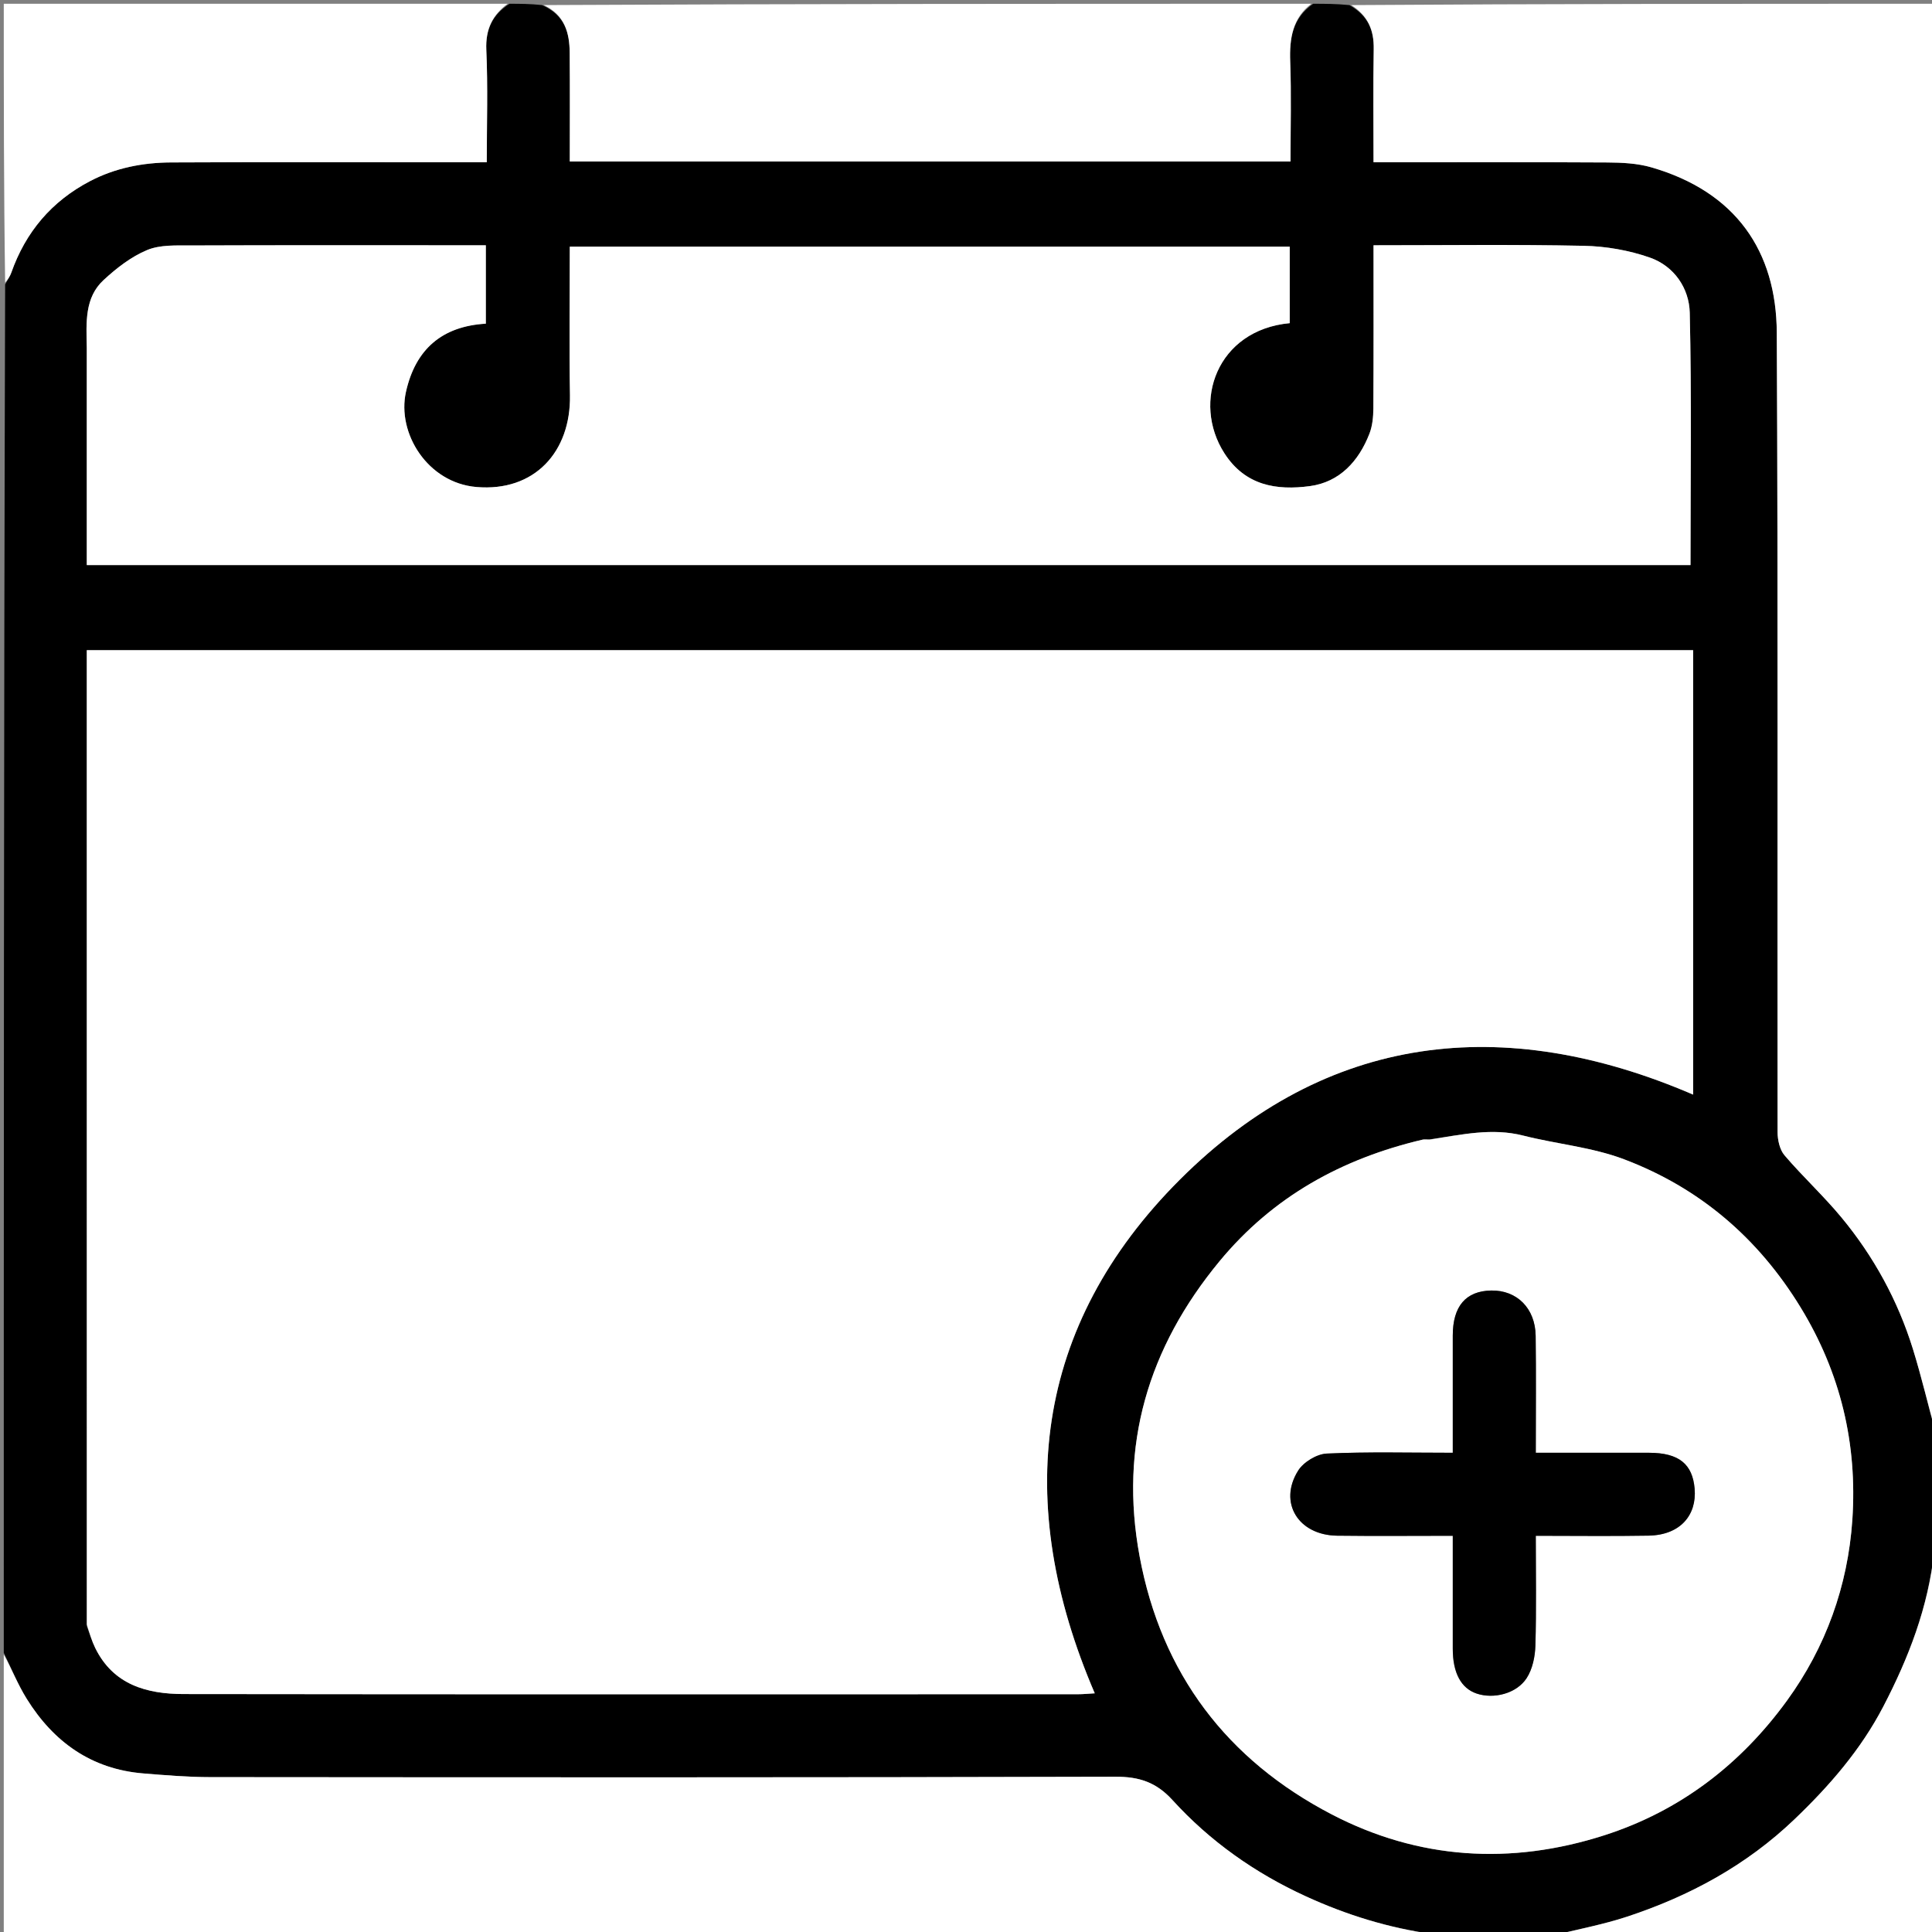 <svg version="1.1" id="Layer_1" xmlns="http://www.w3.org/2000/svg" xmlns:xlink="http://www.w3.org/1999/xlink" x="0px" y="0px"
	 width="100%" viewBox="0 0 512 512" enable-background="new 0 0 512 512" xml:space="preserve">
<rect x="0" y="0" width="512" height="512" fill="#808080" stroke="none"/>
<path fill="#000000" opacity="1" stroke="none" 
	d="
M411,513 
	C400.979,513 390.958,513 380.328,512.611 
	C367.936,510.937 356.778,507.454 346.045,502.538 
	C332.585,496.373 320.653,487.956 310.707,477.027 
	C306.436,472.334 301.926,470.833 295.629,470.851 
	C215.658,471.077 135.686,471.021 55.714,470.957 
	C49.802,470.952 43.88,470.46 37.98,469.977 
	C24.218,468.85 14.197,461.646 7.08,450.202 
	C4.691,446.36 3.007,442.08 1,438 
	C1,317.312 1,196.625 1.362,75.373 
	C2.15,73.966 2.676,73.16 2.987,72.277 
	C6.79,61.482 13.675,53.341 23.831,48.019 
	C30.558,44.494 37.853,43.087 45.328,43.049 
	C70.817,42.921 96.308,43 121.799,43 
	C124.082,43 126.365,43 129,43 
	C129,32.781 129.317,22.978 128.877,13.208 
	C128.627,7.668 130.595,3.885 135,1 
	C137.7,1 140.4,1 143.64,1.345 
	C149.706,3.985 150.931,8.726 150.976,13.989 
	C151.06,23.579 151,33.171 151,42.804 
	C214.897,42.804 278.248,42.804 342,42.804 
	C342,33.836 342.242,25.05 341.917,16.284 
	C341.69,10.132 342.565,4.745 348,1 
	C351.031,1 354.061,1 357.632,1.351 
	C362.594,4.194 364.139,8.04 364.052,13.014 
	C363.878,22.936 364,32.863 364,43 
	C385.03,43 405.492,42.936 425.952,43.057 
	C429.851,43.08 433.908,43.271 437.616,44.343 
	C460.043,50.827 470.758,66.594 470.867,88.169 
	C471.222,158.777 470.984,229.388 471.076,299.998 
	C471.079,302.085 471.631,304.662 472.916,306.169 
	C477.732,311.816 483.237,316.881 487.97,322.591 
	C496.563,332.956 502.955,344.654 506.95,357.53 
	C509.247,364.933 511.001,372.504 513,380 
	C513,390.021 513,400.042 512.609,410.675 
	C511.015,425.963 505.775,439.414 499.085,452.268 
	C493.156,463.661 484.838,473.267 475.512,482.177 
	C462.746,494.375 447.759,502.463 431.238,507.925 
	C424.653,510.102 417.755,511.337 411,513 
M23.018,430.948 
	C23.744,432.866 24.324,434.856 25.22,436.692 
	C30.004,446.493 38.905,448.929 48.637,448.941 
	C127.634,449.046 206.631,449.001 285.628,448.99 
	C287.044,448.99 288.461,448.841 290.121,448.748 
	C268.4,398.231 273.913,351.332 312.705,312.582 
	C351.496,273.833 398.422,268.43 448.696,290.081 
	C448.696,250.602 448.696,211.393 448.696,172.303 
	C306.657,172.303 164.922,172.303 23.001,172.303 
	C23.001,258.418 23.001,344.23 23.018,430.948 
M23,92.537 
	C23,111.626 23,130.714 23,149.748 
	C165.298,149.748 307.004,149.748 447.999,149.748 
	C447.999,127.287 448.317,105.076 447.801,82.884 
	C447.65,76.381 443.668,70.519 437.237,68.264 
	C431.695,66.321 425.592,65.264 419.71,65.141 
	C401.272,64.757 382.821,65 364,65 
	C364,79.698 364.044,93.984 363.955,108.269 
	C363.941,110.501 363.711,112.88 362.915,114.932 
	C360.082,122.225 355.011,127.763 347.149,128.823 
	C338.349,130.009 329.997,128.744 324.454,120.081 
	C315.805,106.564 322.469,87.449 341.793,85.639 
	C341.793,78.892 341.793,72.135 341.793,65.367 
	C278.077,65.367 214.569,65.367 151,65.367 
	C151,78.73 150.821,91.728 151.047,104.72 
	C151.308,119.724 141.666,130.39 126.247,129.063 
	C113.287,127.949 105.143,114.78 107.578,103.864 
	C110.11,92.515 117.174,86.455 128.751,85.777 
	C128.751,78.79 128.751,72.04 128.751,65 
	C126.871,65 125.236,65 123.602,65 
	C99.276,65 74.95,64.954 50.625,65.047 
	C46.716,65.062 42.447,64.826 38.992,66.265 
	C34.764,68.025 30.875,71.052 27.462,74.206 
	C22.428,78.858 22.843,85.335 23,92.537 
M378.507,302 
	C378.007,302 377.484,301.904 377.011,302.015 
	C355.648,307.041 337.361,317.082 323.183,334.246 
	C304.239,357.18 296.545,383.061 302.016,412.492 
	C307.791,443.558 325.191,466.402 352.909,480.827 
	C375.908,492.797 400.342,494.326 425.129,486.381 
	C445.226,479.939 461.27,467.578 473.542,450.714 
	C483.852,436.546 489.711,420.267 490.892,402.743 
	C492.244,382.67 487.796,363.855 477.182,346.482 
	C465.92,328.047 450.354,314.757 430.322,307.196 
	C421.851,303.999 412.502,303.188 403.643,300.938 
	C395.389,298.841 387.436,300.675 378.507,302 
z"/>
<path fill="#FFFFFF" opacity="1" stroke="none" 
	d="
M513,379.531 
	C511.001,372.504 509.247,364.933 506.95,357.53 
	C502.955,344.654 496.563,332.956 487.97,322.591 
	C483.237,316.881 477.732,311.816 472.916,306.169 
	C471.631,304.662 471.079,302.085 471.076,299.998 
	C470.984,229.388 471.222,158.777 470.867,88.169 
	C470.758,66.594 460.043,50.827 437.616,44.343 
	C433.908,43.271 429.851,43.08 425.952,43.057 
	C405.492,42.936 385.03,43 364,43 
	C364,32.863 363.878,22.936 364.052,13.014 
	C364.139,8.04 362.594,4.194 358.086,1.351 
	C409.624,1 461.249,1 513,1 
	C513,127.021 513,253.042 513,379.531 
z"/>
<path fill="#FFFFFF" opacity="1" stroke="none" 
	d="
M1,438.469 
	C3.007,442.08 4.691,446.36 7.08,450.202 
	C14.197,461.646 24.218,468.85 37.98,469.977 
	C43.88,470.46 49.802,470.952 55.714,470.957 
	C135.686,471.021 215.658,471.077 295.629,470.851 
	C301.926,470.833 306.436,472.334 310.707,477.027 
	C320.653,487.956 332.585,496.373 346.045,502.538 
	C356.778,507.454 367.936,510.937 379.86,512.611 
	C253.788,513 127.577,513 1,513 
	C1,488.314 1,463.625 1,438.469 
z"/>
<path fill="#FFFFFF" opacity="1" stroke="none" 
	d="
M347.531,1 
	C342.565,4.745 341.69,10.132 341.917,16.284 
	C342.242,25.05 342,33.836 342,42.804 
	C278.248,42.804 214.897,42.804 151,42.804 
	C151,33.171 151.06,23.579 150.976,13.989 
	C150.931,8.726 149.706,3.985 144.09,1.345 
	C211.688,1 279.375,1 347.531,1 
z"/>
<path fill="#FFFFFF" opacity="1" stroke="none" 
	d="
M134.531,1 
	C130.595,3.885 128.627,7.668 128.877,13.208 
	C129.317,22.978 129,32.781 129,43 
	C126.365,43 124.082,43 121.799,43 
	C96.308,43 70.817,42.921 45.328,43.049 
	C37.853,43.087 30.558,44.494 23.831,48.019 
	C13.675,53.341 6.79,61.482 2.987,72.277 
	C2.676,73.16 2.15,73.966 1.362,74.904 
	C1,50.385 1,25.771 1,1 
	C45.354,1 89.708,1 134.531,1 
z"/>
<path fill="#FFFFFF" opacity="1" stroke="none" 
	d="
M411.469,513 
	C417.755,511.337 424.653,510.102 431.238,507.925 
	C447.759,502.463 462.746,494.375 475.512,482.177 
	C484.838,473.267 493.156,463.661 499.085,452.268 
	C505.775,439.414 511.015,425.963 512.609,411.144 
	C513,444.927 513,478.854 513,513 
	C479.313,513 445.625,513 411.469,513 
z"/>
<path fill="#FFFFFF" opacity="1" stroke="none" 
	d="
M23.009,430.495 
	C23.001,344.23 23.001,258.418 23.001,172.303 
	C164.922,172.303 306.657,172.303 448.696,172.303 
	C448.696,211.393 448.696,250.602 448.696,290.081 
	C398.422,268.43 351.496,273.833 312.705,312.582 
	C273.913,351.332 268.4,398.231 290.121,448.748 
	C288.461,448.841 287.044,448.99 285.628,448.99 
	C206.631,449.001 127.634,449.046 48.637,448.941 
	C38.905,448.929 30.004,446.493 25.22,436.692 
	C24.324,434.856 23.744,432.866 23.009,430.495 
z"/>
<path fill="#FFFFFF" opacity="1" stroke="none" 
	d="
M23,92.045 
	C22.843,85.335 22.428,78.858 27.462,74.206 
	C30.875,71.052 34.764,68.025 38.992,66.265 
	C42.447,64.826 46.716,65.062 50.625,65.047 
	C74.95,64.954 99.276,65 123.602,65 
	C125.236,65 126.871,65 128.751,65 
	C128.751,72.04 128.751,78.79 128.751,85.777 
	C117.174,86.455 110.11,92.515 107.578,103.864 
	C105.143,114.78 113.287,127.949 126.247,129.063 
	C141.666,130.39 151.308,119.724 151.047,104.72 
	C150.821,91.728 151,78.73 151,65.367 
	C214.569,65.367 278.077,65.367 341.793,65.367 
	C341.793,72.135 341.793,78.892 341.793,85.639 
	C322.469,87.449 315.805,106.564 324.454,120.081 
	C329.997,128.744 338.349,130.009 347.149,128.823 
	C355.011,127.763 360.082,122.225 362.915,114.932 
	C363.711,112.88 363.941,110.501 363.955,108.269 
	C364.044,93.984 364,79.698 364,65 
	C382.821,65 401.272,64.757 419.71,65.141 
	C425.592,65.264 431.695,66.321 437.237,68.264 
	C443.668,70.519 447.65,76.381 447.801,82.884 
	C448.317,105.076 447.999,127.287 447.999,149.748 
	C307.004,149.748 165.298,149.748 23,149.748 
	C23,130.714 23,111.626 23,92.045 
z"/>
<path fill="#FFFFFF" opacity="1" stroke="none" 
	d="
M378.954,301.998 
	C387.436,300.675 395.389,298.841 403.643,300.938 
	C412.502,303.188 421.851,303.999 430.322,307.196 
	C450.354,314.757 465.92,328.047 477.182,346.482 
	C487.796,363.855 492.244,382.67 490.892,402.743 
	C489.711,420.267 483.852,436.546 473.542,450.714 
	C461.27,467.578 445.226,479.939 425.129,486.381 
	C400.342,494.326 375.908,492.797 352.909,480.827 
	C325.191,466.402 307.791,443.558 302.016,412.492 
	C296.545,383.061 304.239,357.18 323.183,334.246 
	C337.361,317.082 355.648,307.041 377.011,302.015 
	C377.484,301.904 378.007,302 378.954,301.998 
M385,437.28 
	C385.003,443.373 387.232,447.436 391.328,448.81 
	C395.825,450.32 401.88,448.867 404.58,444.715 
	C406.134,442.325 406.811,439.011 406.896,436.084 
	C407.174,426.49 407,416.883 407,407 
	C417.298,407 427.097,407.131 436.89,406.96 
	C445.323,406.813 449.704,401.491 449.093,394.494 
	C448.532,388.071 445.029,385 436.976,385 
	C427.051,385 417.125,385 407,385 
	C407,374.279 407.105,364.137 406.965,353.999 
	C406.863,346.687 401.971,341.874 395.174,342 
	C388.45,342.125 385,346.173 385,353.938 
	C385,364.204 385,374.47 385,385 
	C373.516,385 362.538,384.708 351.597,385.211 
	C348.952,385.333 345.444,387.464 344.023,389.731 
	C338.721,398.192 344.051,406.841 354.352,406.972 
	C364.457,407.101 374.566,407 385,407 
	C385,417.08 385,426.705 385,437.28 
z"/>
<path fill="#000000" opacity="1" stroke="none" 
	d="
M385,436.804 
	C385,426.705 385,417.08 385,407 
	C374.566,407 364.457,407.101 354.352,406.972 
	C344.051,406.841 338.721,398.192 344.023,389.731 
	C345.444,387.464 348.952,385.333 351.597,385.211 
	C362.538,384.708 373.516,385 385,385 
	C385,374.47 385,364.204 385,353.938 
	C385,346.173 388.45,342.125 395.174,342 
	C401.971,341.874 406.863,346.687 406.965,353.999 
	C407.105,364.137 407,374.279 407,385 
	C417.125,385 427.051,385 436.976,385 
	C445.029,385 448.532,388.071 449.093,394.494 
	C449.704,401.491 445.323,406.813 436.89,406.96 
	C427.097,407.131 417.298,407 407,407 
	C407,416.883 407.174,426.49 406.896,436.084 
	C406.811,439.011 406.134,442.325 404.58,444.715 
	C401.88,448.867 395.825,450.32 391.328,448.81 
	C387.232,447.436 385.003,443.373 385,436.804 
z"/>
</svg>